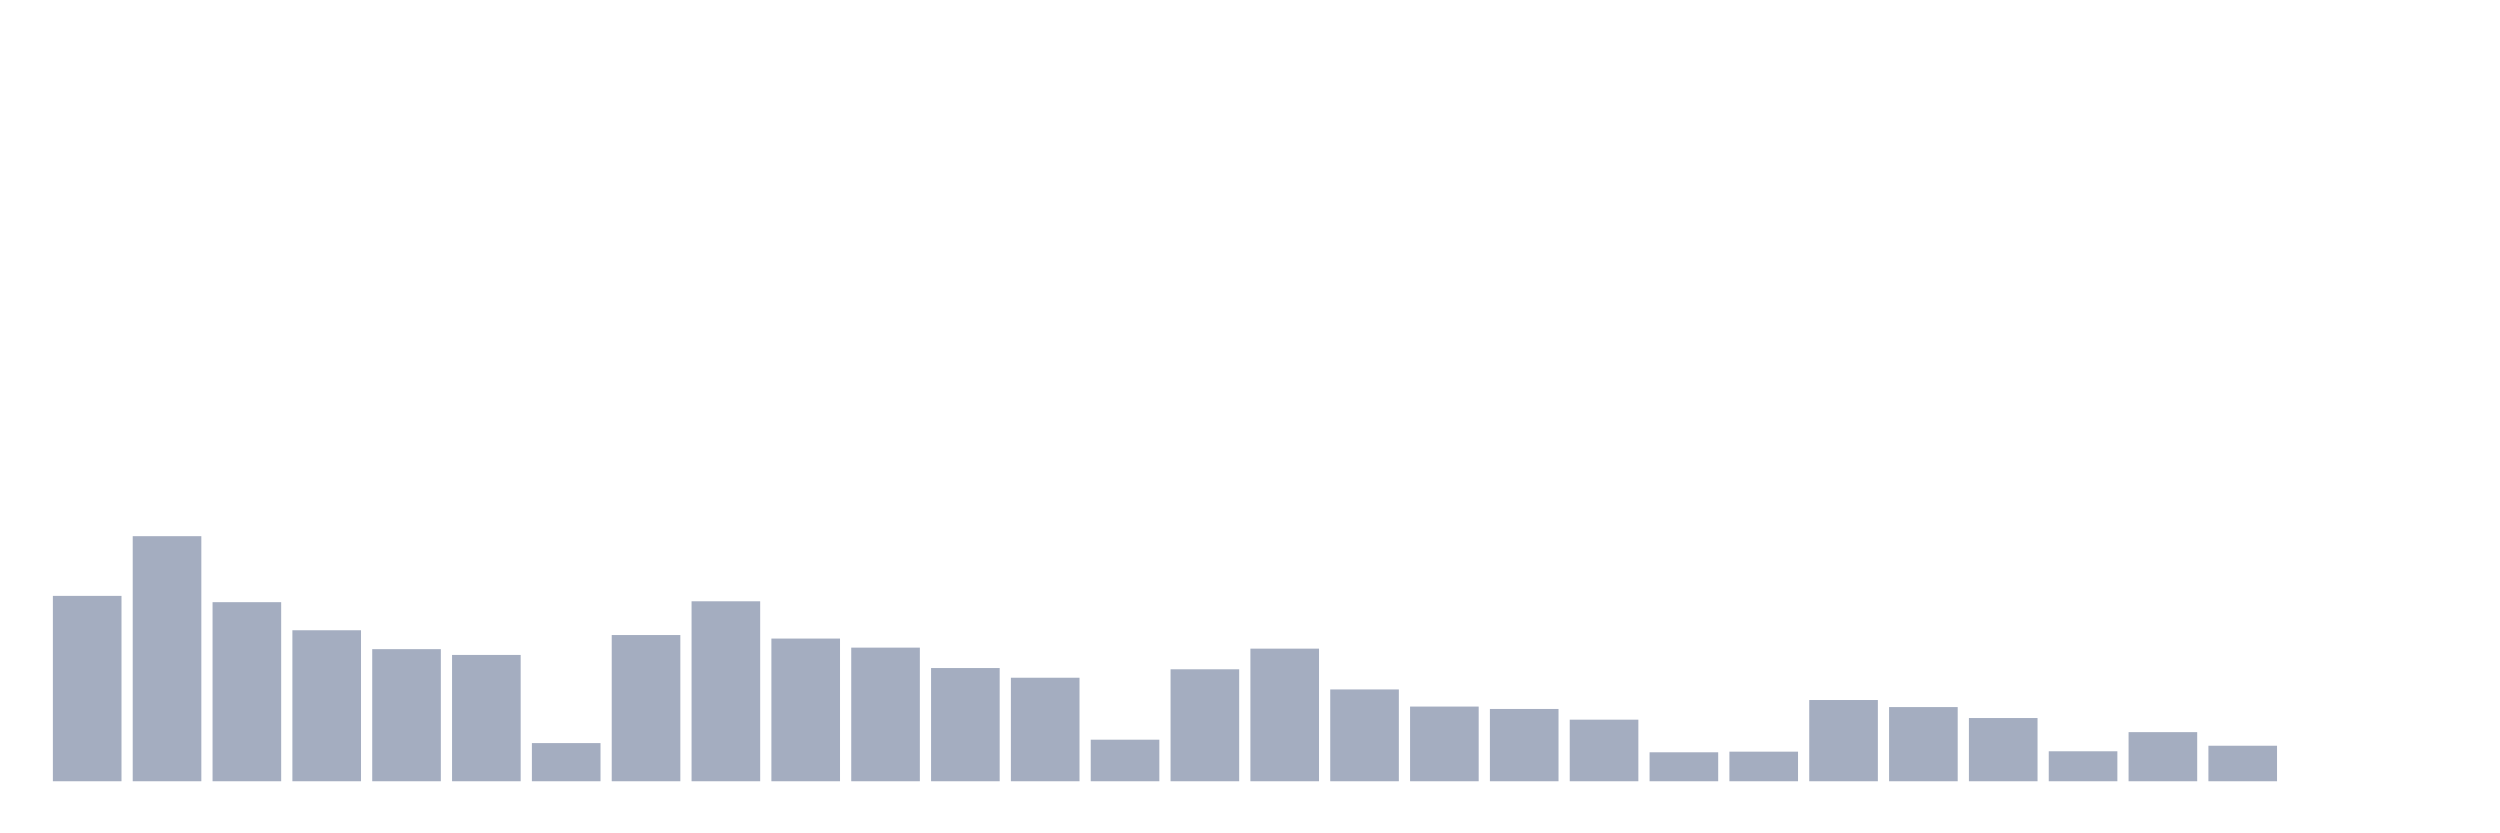 <svg xmlns="http://www.w3.org/2000/svg" viewBox="0 0 480 160"><g transform="translate(10,10)"><rect class="bar" x="0.153" width="13.175" y="104.408" height="35.592" fill="rgb(164,173,192)"></rect><rect class="bar" x="15.482" width="13.175" y="92.946" height="47.054" fill="rgb(164,173,192)"></rect><rect class="bar" x="30.81" width="13.175" y="105.617" height="34.383" fill="rgb(164,173,192)"></rect><rect class="bar" x="46.138" width="13.175" y="111.009" height="28.991" fill="rgb(164,173,192)"></rect><rect class="bar" x="61.466" width="13.175" y="114.636" height="25.364" fill="rgb(164,173,192)"></rect><rect class="bar" x="76.794" width="13.175" y="115.748" height="24.252" fill="rgb(164,173,192)"></rect><rect class="bar" x="92.123" width="13.175" y="132.674" height="7.326" fill="rgb(164,173,192)"></rect><rect class="bar" x="107.451" width="13.175" y="111.927" height="28.073" fill="rgb(164,173,192)"></rect><rect class="bar" x="122.779" width="13.175" y="105.447" height="34.553" fill="rgb(164,173,192)"></rect><rect class="bar" x="138.107" width="13.175" y="112.604" height="27.396" fill="rgb(164,173,192)"></rect><rect class="bar" x="153.436" width="13.175" y="114.345" height="25.655" fill="rgb(164,173,192)"></rect><rect class="bar" x="168.764" width="13.175" y="118.263" height="21.737" fill="rgb(164,173,192)"></rect><rect class="bar" x="184.092" width="13.175" y="120.124" height="19.876" fill="rgb(164,173,192)"></rect><rect class="bar" x="199.42" width="13.175" y="132.021" height="7.979" fill="rgb(164,173,192)"></rect><rect class="bar" x="214.748" width="13.175" y="118.504" height="21.496" fill="rgb(164,173,192)"></rect><rect class="bar" x="230.077" width="13.175" y="114.539" height="25.461" fill="rgb(164,173,192)"></rect><rect class="bar" x="245.405" width="13.175" y="122.373" height="17.627" fill="rgb(164,173,192)"></rect><rect class="bar" x="260.733" width="13.175" y="125.661" height="14.339" fill="rgb(164,173,192)"></rect><rect class="bar" x="276.061" width="13.175" y="126.121" height="13.879" fill="rgb(164,173,192)"></rect><rect class="bar" x="291.39" width="13.175" y="128.176" height="11.824" fill="rgb(164,173,192)"></rect><rect class="bar" x="306.718" width="13.175" y="134.439" height="5.561" fill="rgb(164,173,192)"></rect><rect class="bar" x="322.046" width="13.175" y="134.318" height="5.682" fill="rgb(164,173,192)"></rect><rect class="bar" x="337.374" width="13.175" y="124.404" height="15.596" fill="rgb(164,173,192)"></rect><rect class="bar" x="352.702" width="13.175" y="125.758" height="14.242" fill="rgb(164,173,192)"></rect><rect class="bar" x="368.031" width="13.175" y="127.862" height="12.138" fill="rgb(164,173,192)"></rect><rect class="bar" x="383.359" width="13.175" y="134.245" height="5.755" fill="rgb(164,173,192)"></rect><rect class="bar" x="398.687" width="13.175" y="130.57" height="9.43" fill="rgb(164,173,192)"></rect><rect class="bar" x="414.015" width="13.175" y="133.181" height="6.819" fill="rgb(164,173,192)"></rect><rect class="bar" x="429.344" width="13.175" y="140" height="0" fill="rgb(164,173,192)"></rect><rect class="bar" x="444.672" width="13.175" y="140" height="0" fill="rgb(164,173,192)"></rect></g></svg>